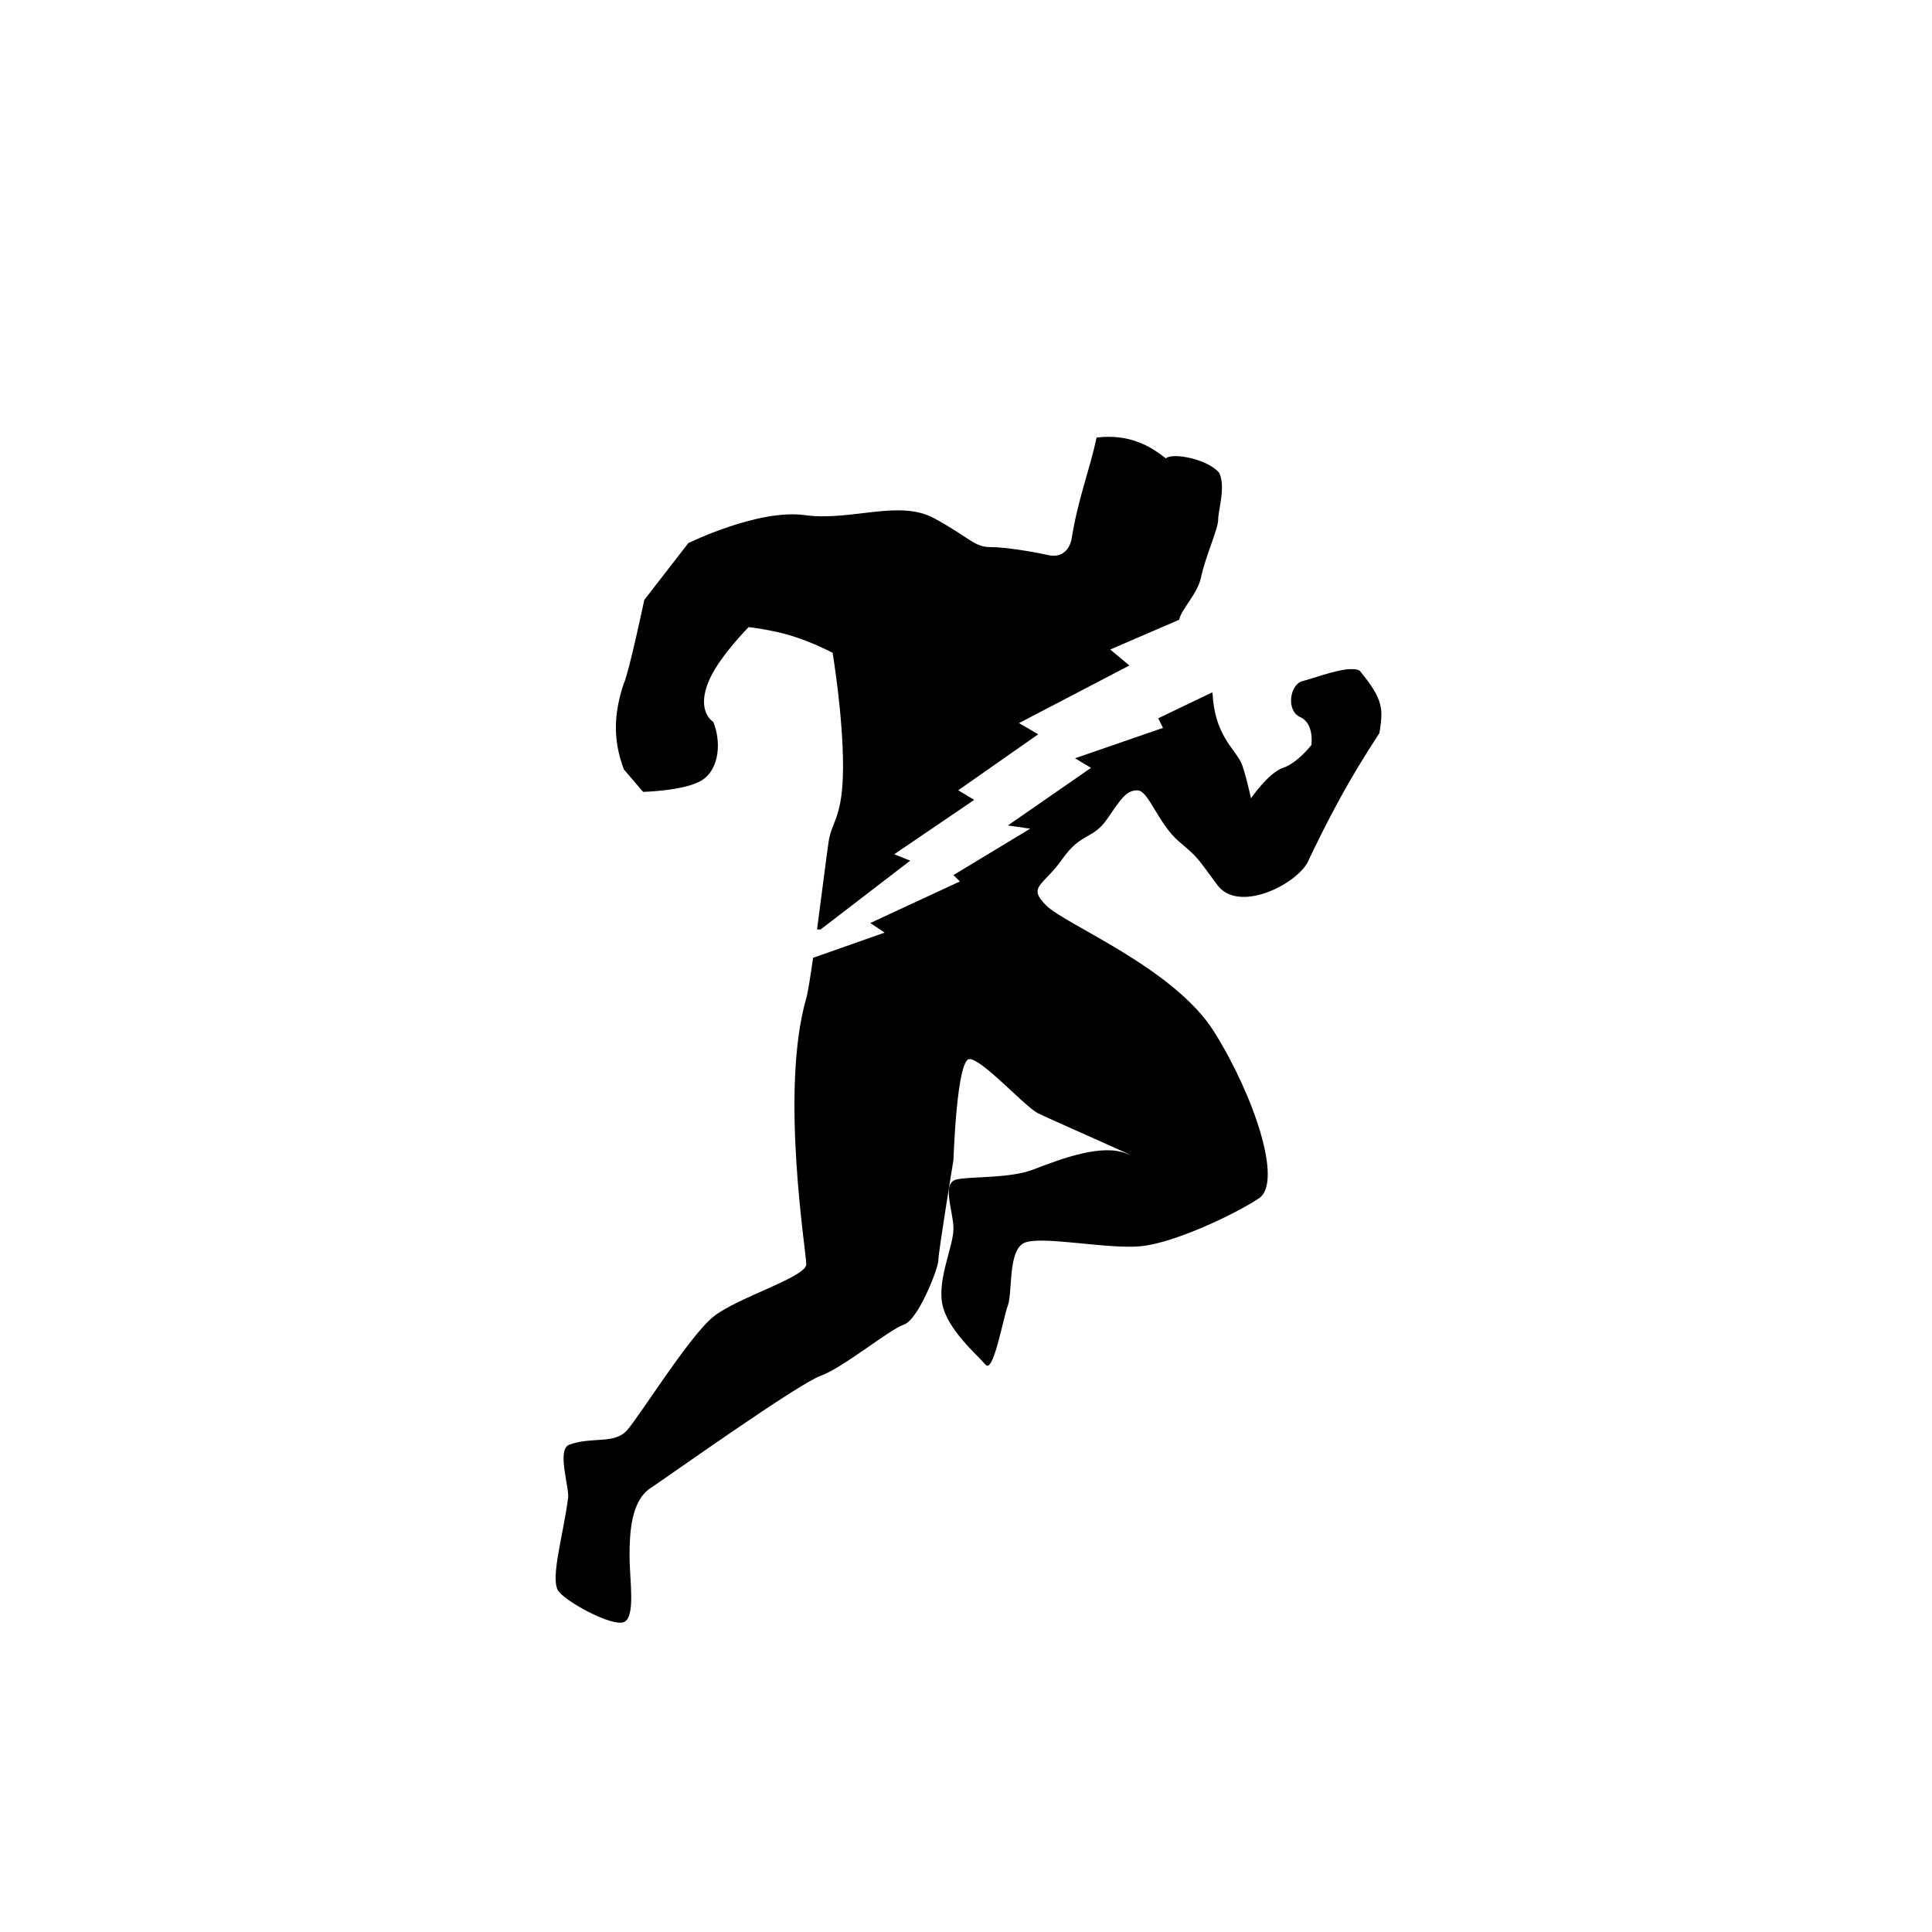 <svg xmlns:dc="http://purl.org/dc/elements/1.1/" xmlns:cc="http://creativecommons.org/ns#" xmlns:rdf="http://www.w3.org/1999/02/22-rdf-syntax-ns#" xmlns:svg="http://www.w3.org/2000/svg" xmlns="http://www.w3.org/2000/svg" xmlns:xlink="http://www.w3.org/1999/xlink" xmlns:sodipodi="http://sodipodi.sourceforge.net/DTD/sodipodi-0.dtd" xmlns:inkscape="http://www.inkscape.org/namespaces/inkscape" width="28.575mm" height="28.575mm" viewBox="0 0 28.575 28.575" version="1.1" id="svg8" inkscape:version="1.0.2-2 (e86c870879, 2021-01-15)" sodipodi:docname="icons.svg">
  <defs id="defs2"/>
  <sodipodi:namedview id="base" pagecolor="#ffffff" bordercolor="#666666" borderopacity="1.0" inkscape:pageopacity="0.0" inkscape:pageshadow="2" inkscape:zoom="7.9195959" inkscape:cx="37.539281" inkscape:cy="37.799789" inkscape:document-units="mm" inkscape:current-layer="layer19" inkscape:document-rotation="0" showgrid="false" inkscape:window-width="1920" inkscape:window-height="1057" inkscape:window-x="1672" inkscape:window-y="-8" inkscape:window-maximized="1"/>
  <g inkscape:groupmode="layer" id="layer22" inkscape:label="[export] quicksilver" style="display:inline">
    <path id="path1712" style="fill:unset;fill-opacity:1;stroke:none;stroke-width:1px;stroke-linecap:butt;stroke-linejoin:miter;stroke-opacity:1" d="m 61.9,24.379 c -0.22,-0.001 -0.452,0.012 -0.695,0.041 -0.375,1.77 -1.029,3.393 -1.383,5.58 -0.089,0.625 -0.515,1.161 -1.318,0.982 -0.804,-0.179 -2.343,-0.447 -3.236,-0.447 -0.893,0 -1.161,-0.536 -3.125,-1.607 -1.964,-1.071 -4.643,0.179 -7.232,-0.178 -2.589,-0.357 -6.494,1.562 -6.494,1.562 l -2.457,3.17 c 0,0 -0.869,4.107 -1.137,4.643 -0.609,1.797 -0.587,3.276 0,4.822 l 1.07,1.25 c 0,0 2.337,-0.058 3.271,-0.643 1.04,-0.651 1.076,-2.252 0.641,-3.268 0,0 -1.029,-0.595 -0.172,-2.439 C 40.228,36.567 41.785,35 41.785,35 c 0,0 1.329,0.15 2.439,0.5 1.205,0.379 2.246,0.934 2.246,0.934 0,0 0.582,3.477 0.582,6.334 0,2.857 -0.624,3.037 -0.803,4.197 -0.097,0.633 -0.371,2.839 -0.648,4.91 h 0.201 l 5,-3.84 -0.893,-0.357 4.465,-3.035 -0.893,-0.535 4.465,-3.125 -1.072,-0.625 6.16,-3.215 L 61.965,36.25 65.814,34.59 c 0.1,-0.568 1.018,-1.431 1.217,-2.357 0.268,-1.25 0.959,-2.701 0.959,-3.236 0,-0.536 0.425,-1.786 0.068,-2.59 -0.613,-0.777 -2.597,-1.168 -2.992,-0.826 -0.648,-0.507 -1.626,-1.193 -3.166,-1.201 z m 13.367,12.969 c -0.806,0.071 -2.031,0.532 -2.566,0.666 -0.714,0.179 -0.938,1.651 -0.135,2.008 0.804,0.357 0.625,1.562 0.625,1.562 0,0 -0.78,1.006 -1.584,1.273 -0.804,0.268 -1.785,1.695 -1.785,1.695 0,0 -0.359,-1.609 -0.559,-2.008 -0.402,-0.804 -1.452,-1.54 -1.586,-3.795 -0.002,-0.028 -0.015,-0.077 -0.018,-0.107 L 64.643,40.09 64.91,40.625 60,42.322 60.893,42.857 56.25,46.072 57.5,46.25 l -4.285,2.59 0.357,0.357 -5,2.32 0.803,0.535 -3.994,1.406 C 45.231,54.503 45.091,55.398 45,55.715 c -1.484,5.144 0,14.135 0,14.85 0,0.714 -3.838,1.847 -5.178,2.918 -1.339,1.071 -4.108,5.536 -4.822,6.34 -0.714,0.804 -1.921,0.342 -3.215,0.803 -0.738,0.263 7.01e-4,2.388 -0.078,2.984 -0.275,2.079 -0.959,4.332 -0.588,5.115 0.276,0.582 3.043,2.097 3.707,1.805 0.664,-0.292 0.311,-2.35 0.311,-3.689 0,-1.339 0.095,-3.069 1.166,-3.783 1.071,-0.714 8.25,-5.825 9.5,-6.271 1.25,-0.446 3.841,-2.59 4.645,-2.857 0.804,-0.268 1.924,-3.143 1.924,-3.59 0,-0.446 0.844,-5.605 0.844,-5.605 0,0 0.178,-5.625 0.893,-5.625 0.714,0 3.1,2.66 3.814,3.018 0.714,0.357 6.275,2.786 4.936,2.25 -1.339,-0.536 -3.488,0.236 -5.18,0.893 -1.303,0.506 -3.377,0.374 -4.27,0.553 -0.893,0.179 -0.193,1.77 -0.193,2.752 0,0.982 -0.893,2.767 -0.625,4.195 0.268,1.429 1.964,2.857 2.41,3.393 0.446,0.536 0.982,-2.588 1.25,-3.303 0.268,-0.714 -2.79e-4,-3.036 0.893,-3.482 0.893,-0.446 4.643,0.356 6.518,0.178 1.875,-0.179 5.268,-1.785 6.607,-2.678 1.339,-0.893 -0.268,-5.714 -2.5,-9.285 -2.232,-3.571 -8.304,-5.983 -9.375,-7.055 -1.071,-1.071 -0.179,-1.07 0.893,-2.588 1.071,-1.518 1.696,-1.072 2.5,-2.232 0.804,-1.161 1.072,-1.607 1.697,-1.607 0.625,0 1.16,1.875 2.32,2.857 1.161,0.982 0.973,0.868 2.145,2.432 1.171,1.564 4.32,0.009 5.021,-1.25 1.17,-2.464 2.313,-4.645 4.018,-7.23 0.212,-1.332 0.252,-1.848 -1.094,-3.482 -0.134,-0.089 -0.356,-0.11 -0.625,-0.086 z" transform="scale(0.265)"/>
  </g>
  </svg>